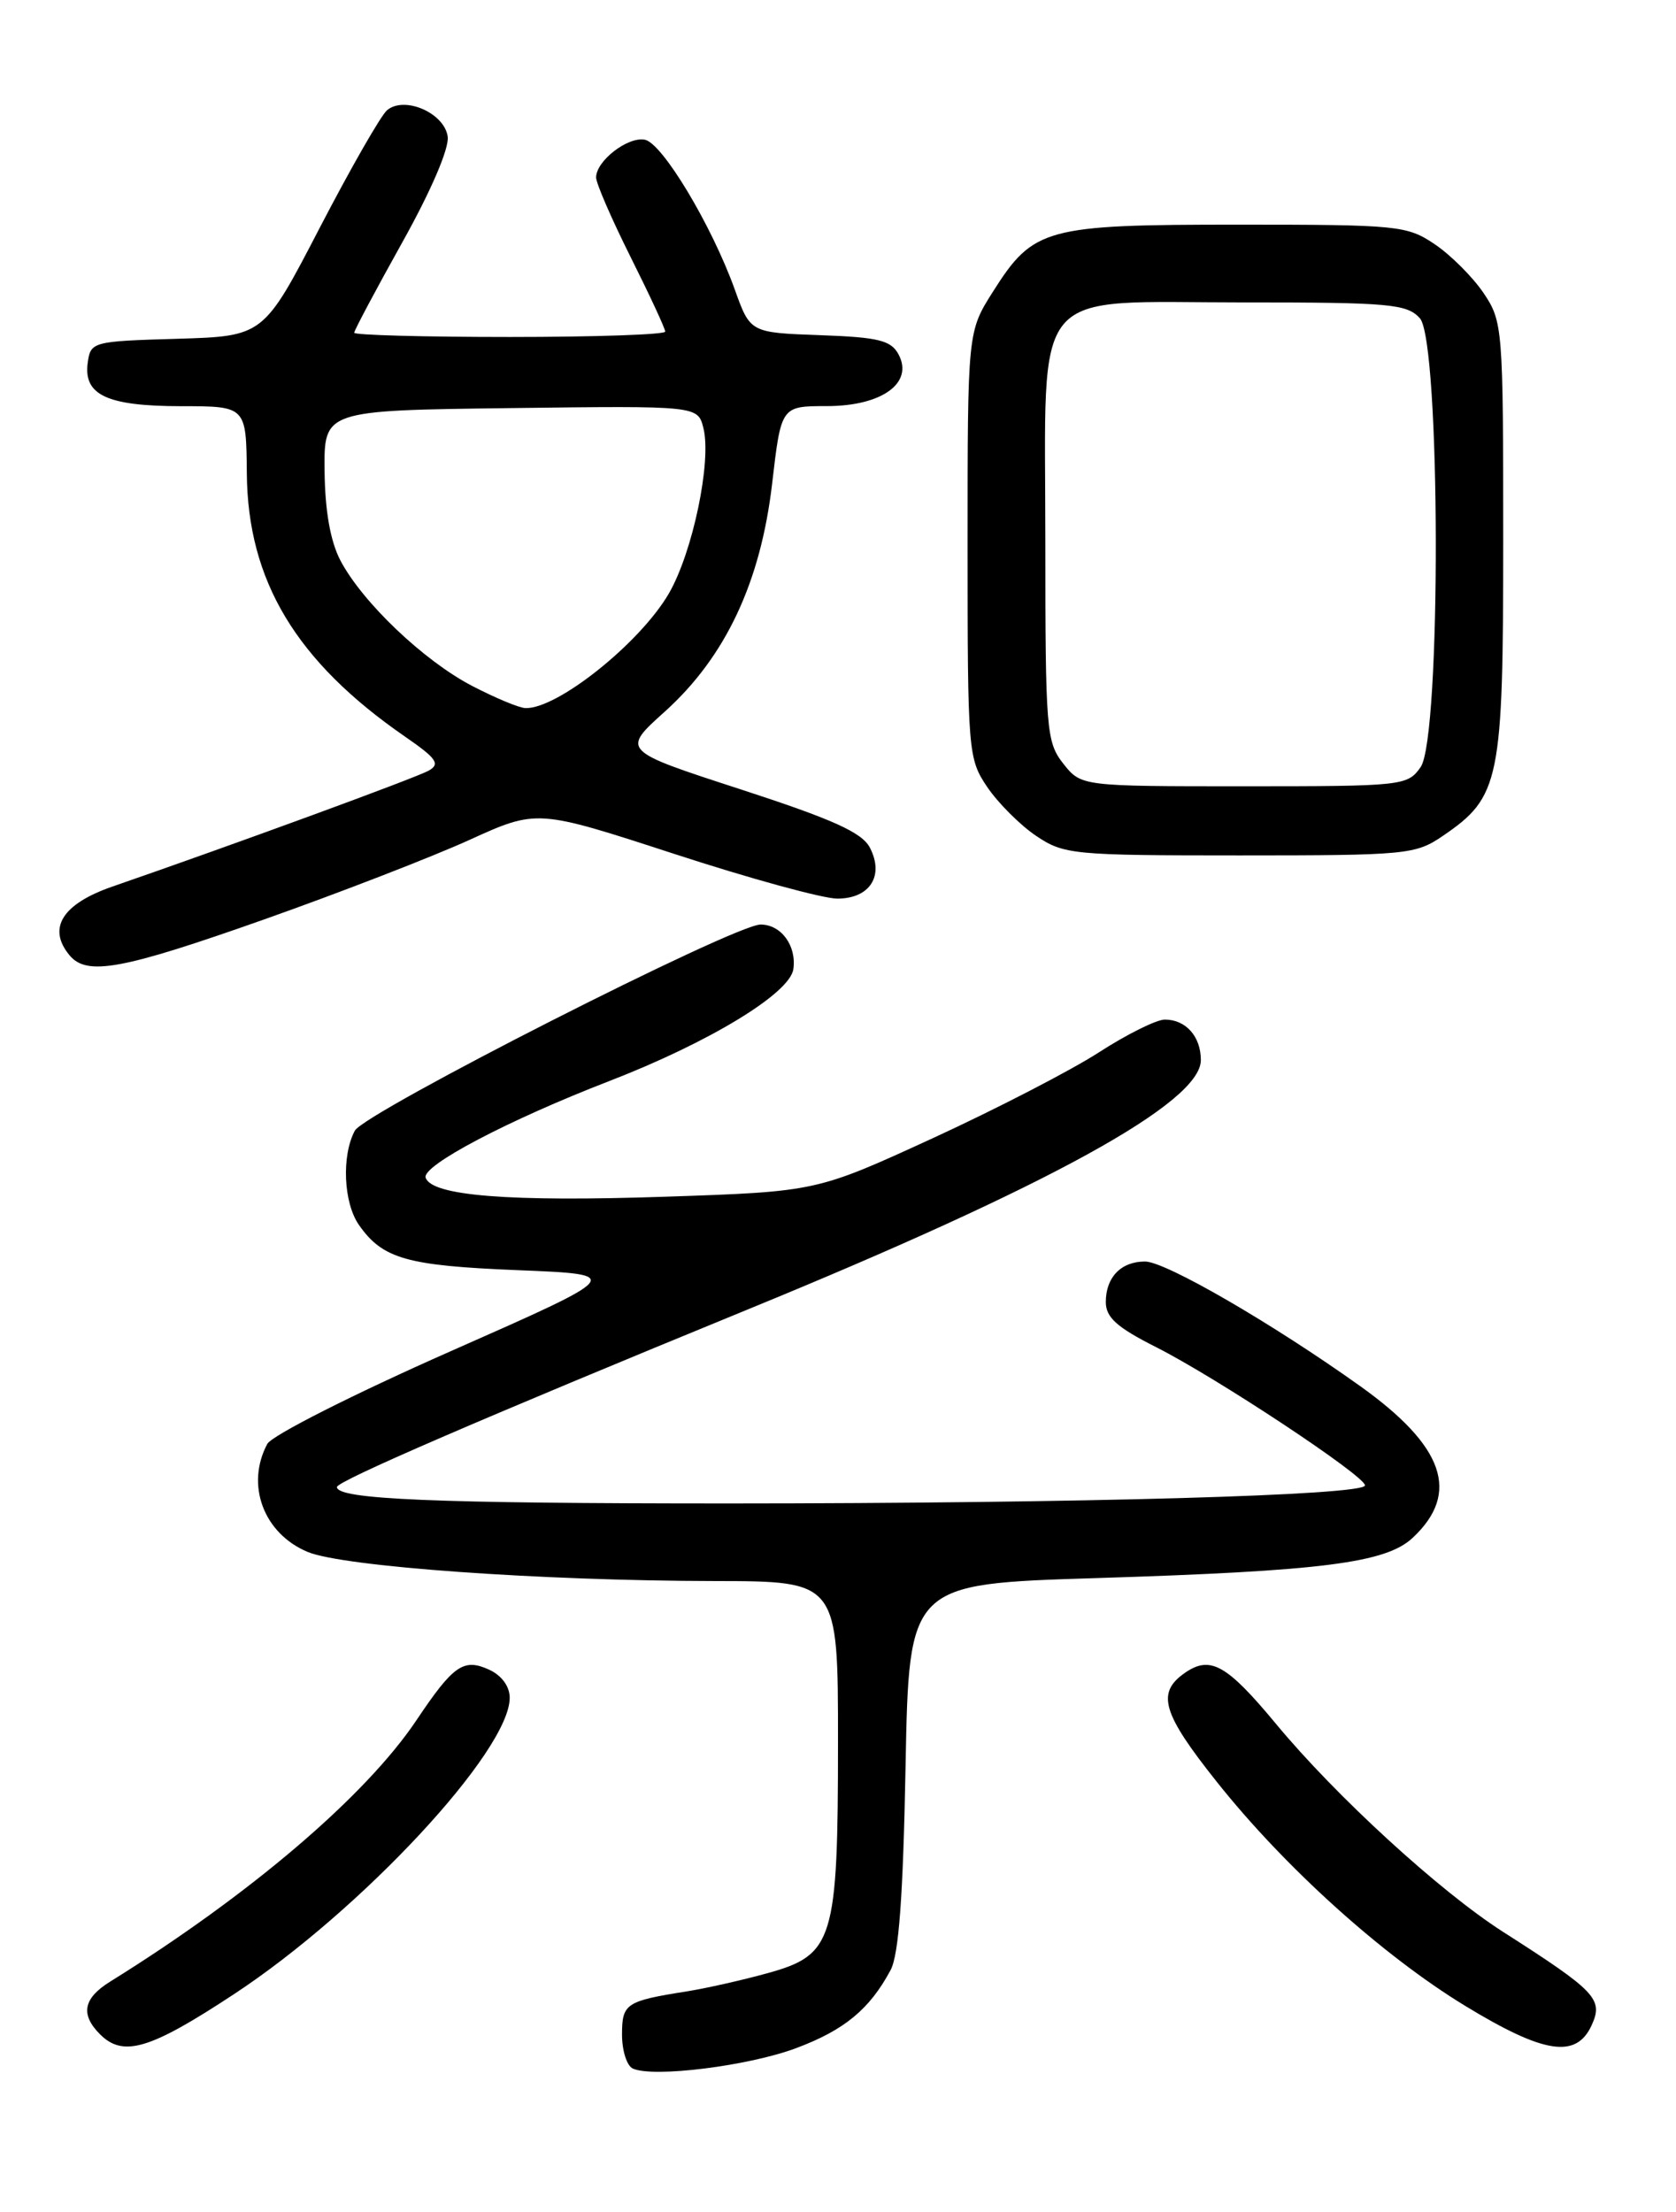 <?xml version="1.0" encoding="UTF-8" standalone="no"?>
<!DOCTYPE svg PUBLIC "-//W3C//DTD SVG 1.1//EN" "http://www.w3.org/Graphics/SVG/1.1/DTD/svg11.dtd" >
<svg xmlns="http://www.w3.org/2000/svg" xmlns:xlink="http://www.w3.org/1999/xlink" version="1.1" viewBox="0 0 194 256">
 <g >
 <path fill="currentColor"
d=" M 92.15 237.04 C 97.74 234.95 100.66 232.54 103.09 228.00 C 104.04 226.22 104.54 219.43 104.82 204.41 C 105.22 183.31 105.22 183.31 126.86 182.64 C 153.09 181.82 160.43 180.89 163.54 177.96 C 169.06 172.78 167.18 167.37 157.43 160.41 C 147.25 153.15 134.91 146.00 132.54 146.00 C 129.76 146.00 128.00 147.82 128.00 150.69 C 128.00 152.47 129.28 153.62 133.82 155.91 C 140.81 159.44 158.00 170.81 158.00 171.91 C 158.00 173.06 125.23 173.99 84.39 174.00 C 50.21 174.00 39.00 173.53 39.00 172.10 C 39.00 171.42 55.69 164.20 86.50 151.57 C 121.48 137.24 139.00 127.60 139.00 122.69 C 139.00 119.95 137.26 118.00 134.83 118.00 C 133.86 118.00 130.42 119.71 127.19 121.80 C 123.95 123.89 115.28 128.37 107.90 131.76 C 94.50 137.91 94.50 137.91 77.00 138.50 C 58.97 139.11 49.97 138.40 49.27 136.30 C 48.80 134.91 58.84 129.63 70.54 125.11 C 82.11 120.63 91.43 114.97 91.83 112.17 C 92.22 109.45 90.42 107.00 88.04 107.00 C 84.99 107.00 42.21 128.74 41.07 130.86 C 39.52 133.77 39.76 139.21 41.55 141.77 C 44.29 145.69 47.09 146.48 59.89 147.00 C 72.28 147.50 72.28 147.50 52.08 156.42 C 40.92 161.35 31.47 166.13 30.94 167.11 C 28.41 171.85 30.51 177.48 35.61 179.61 C 39.70 181.32 62.54 182.95 82.75 182.98 C 97.00 183.00 97.00 183.00 97.00 201.53 C 97.00 224.62 96.50 226.25 88.82 228.37 C 85.89 229.18 81.70 230.12 79.50 230.47 C 72.43 231.59 72.00 231.88 72.00 235.48 C 72.00 237.33 72.56 239.09 73.25 239.40 C 75.62 240.48 86.65 239.10 92.15 237.04 Z  M 27.07 230.80 C 41.80 221.12 59.00 202.64 59.00 196.49 C 59.00 195.17 58.06 193.89 56.60 193.23 C 53.66 191.89 52.47 192.72 48.21 199.08 C 42.32 207.87 28.93 219.29 12.75 229.34 C 9.64 231.27 9.28 233.13 11.57 235.43 C 14.26 238.12 17.34 237.21 27.07 230.80 Z  M 184.24 234.38 C 185.61 231.37 184.76 230.47 173.95 223.56 C 166.66 218.89 154.65 207.90 147.69 199.50 C 141.97 192.61 140.08 191.56 137.12 193.63 C 133.84 195.93 134.53 198.28 140.84 206.21 C 148.69 216.09 160.04 226.33 169.62 232.16 C 178.74 237.71 182.46 238.28 184.24 234.38 Z  M 30.63 106.39 C 39.36 103.30 50.02 99.17 54.33 97.21 C 62.16 93.65 62.16 93.65 78.03 98.82 C 86.76 101.67 95.26 104.00 96.92 104.00 C 100.69 104.00 102.38 101.36 100.69 98.10 C 99.77 96.34 96.41 94.83 85.72 91.35 C 71.93 86.87 71.93 86.87 76.94 82.37 C 83.98 76.03 88.05 67.39 89.38 55.93 C 90.42 47.00 90.42 47.00 95.71 47.00 C 102.07 47.00 105.78 44.33 104.01 41.02 C 103.14 39.39 101.69 39.03 94.91 38.79 C 86.84 38.50 86.84 38.50 85.05 33.50 C 82.37 26.06 76.67 16.56 74.64 16.17 C 72.66 15.79 69.00 18.62 69.00 20.54 C 69.00 21.22 70.80 25.36 73.00 29.76 C 75.20 34.16 77.00 38.03 77.00 38.38 C 77.00 38.72 68.90 39.00 59.00 39.00 C 49.10 39.00 41.00 38.78 41.00 38.51 C 41.00 38.24 43.51 33.53 46.57 28.04 C 49.90 22.08 52.02 17.15 51.82 15.80 C 51.43 13.07 46.82 11.07 44.81 12.75 C 44.09 13.35 40.58 19.49 37.00 26.38 C 30.50 38.91 30.50 38.91 20.50 39.21 C 10.75 39.49 10.49 39.56 10.16 41.94 C 9.62 45.71 12.37 47.00 20.94 47.01 C 28.50 47.01 28.50 47.01 28.57 54.77 C 28.67 67.22 34.27 76.54 46.88 85.25 C 50.55 87.78 50.99 88.42 49.62 89.19 C 48.14 90.02 27.22 97.69 13.00 102.61 C 7.20 104.62 5.45 107.43 8.05 110.56 C 10.06 112.98 14.11 112.23 30.63 106.39 Z  M 167.00 96.75 C 173.64 92.22 174.00 90.44 174.00 62.41 C 174.00 37.94 173.94 37.21 171.73 33.92 C 170.48 32.07 167.93 29.52 166.08 28.27 C 162.86 26.10 161.83 26.00 143.30 26.00 C 120.98 26.00 119.62 26.37 114.94 33.75 C 112.00 38.39 112.00 38.39 112.00 63.05 C 112.00 87.04 112.06 87.80 114.27 91.08 C 115.52 92.93 118.07 95.48 119.92 96.73 C 123.15 98.90 124.14 99.00 143.50 99.00 C 162.81 99.00 163.85 98.90 167.00 96.75 Z  M 54.66 79.39 C 49.05 76.47 41.94 69.70 39.40 64.86 C 38.24 62.64 37.62 59.13 37.57 54.50 C 37.50 47.50 37.50 47.50 59.14 47.23 C 80.77 46.96 80.77 46.96 81.42 49.54 C 82.39 53.39 80.18 63.93 77.42 68.69 C 74.09 74.42 64.50 82.08 60.82 81.95 C 60.09 81.93 57.32 80.77 54.66 79.39 Z  M 123.07 88.37 C 121.11 85.87 121.00 84.49 121.00 62.54 C 121.00 32.53 118.93 35.00 144.16 35.00 C 160.84 35.00 162.86 35.18 164.35 36.83 C 166.75 39.49 166.84 85.35 164.44 88.78 C 162.93 90.94 162.38 91.00 144.02 91.00 C 125.15 91.00 125.15 91.00 123.07 88.37 Z "/>
</g>
</svg>